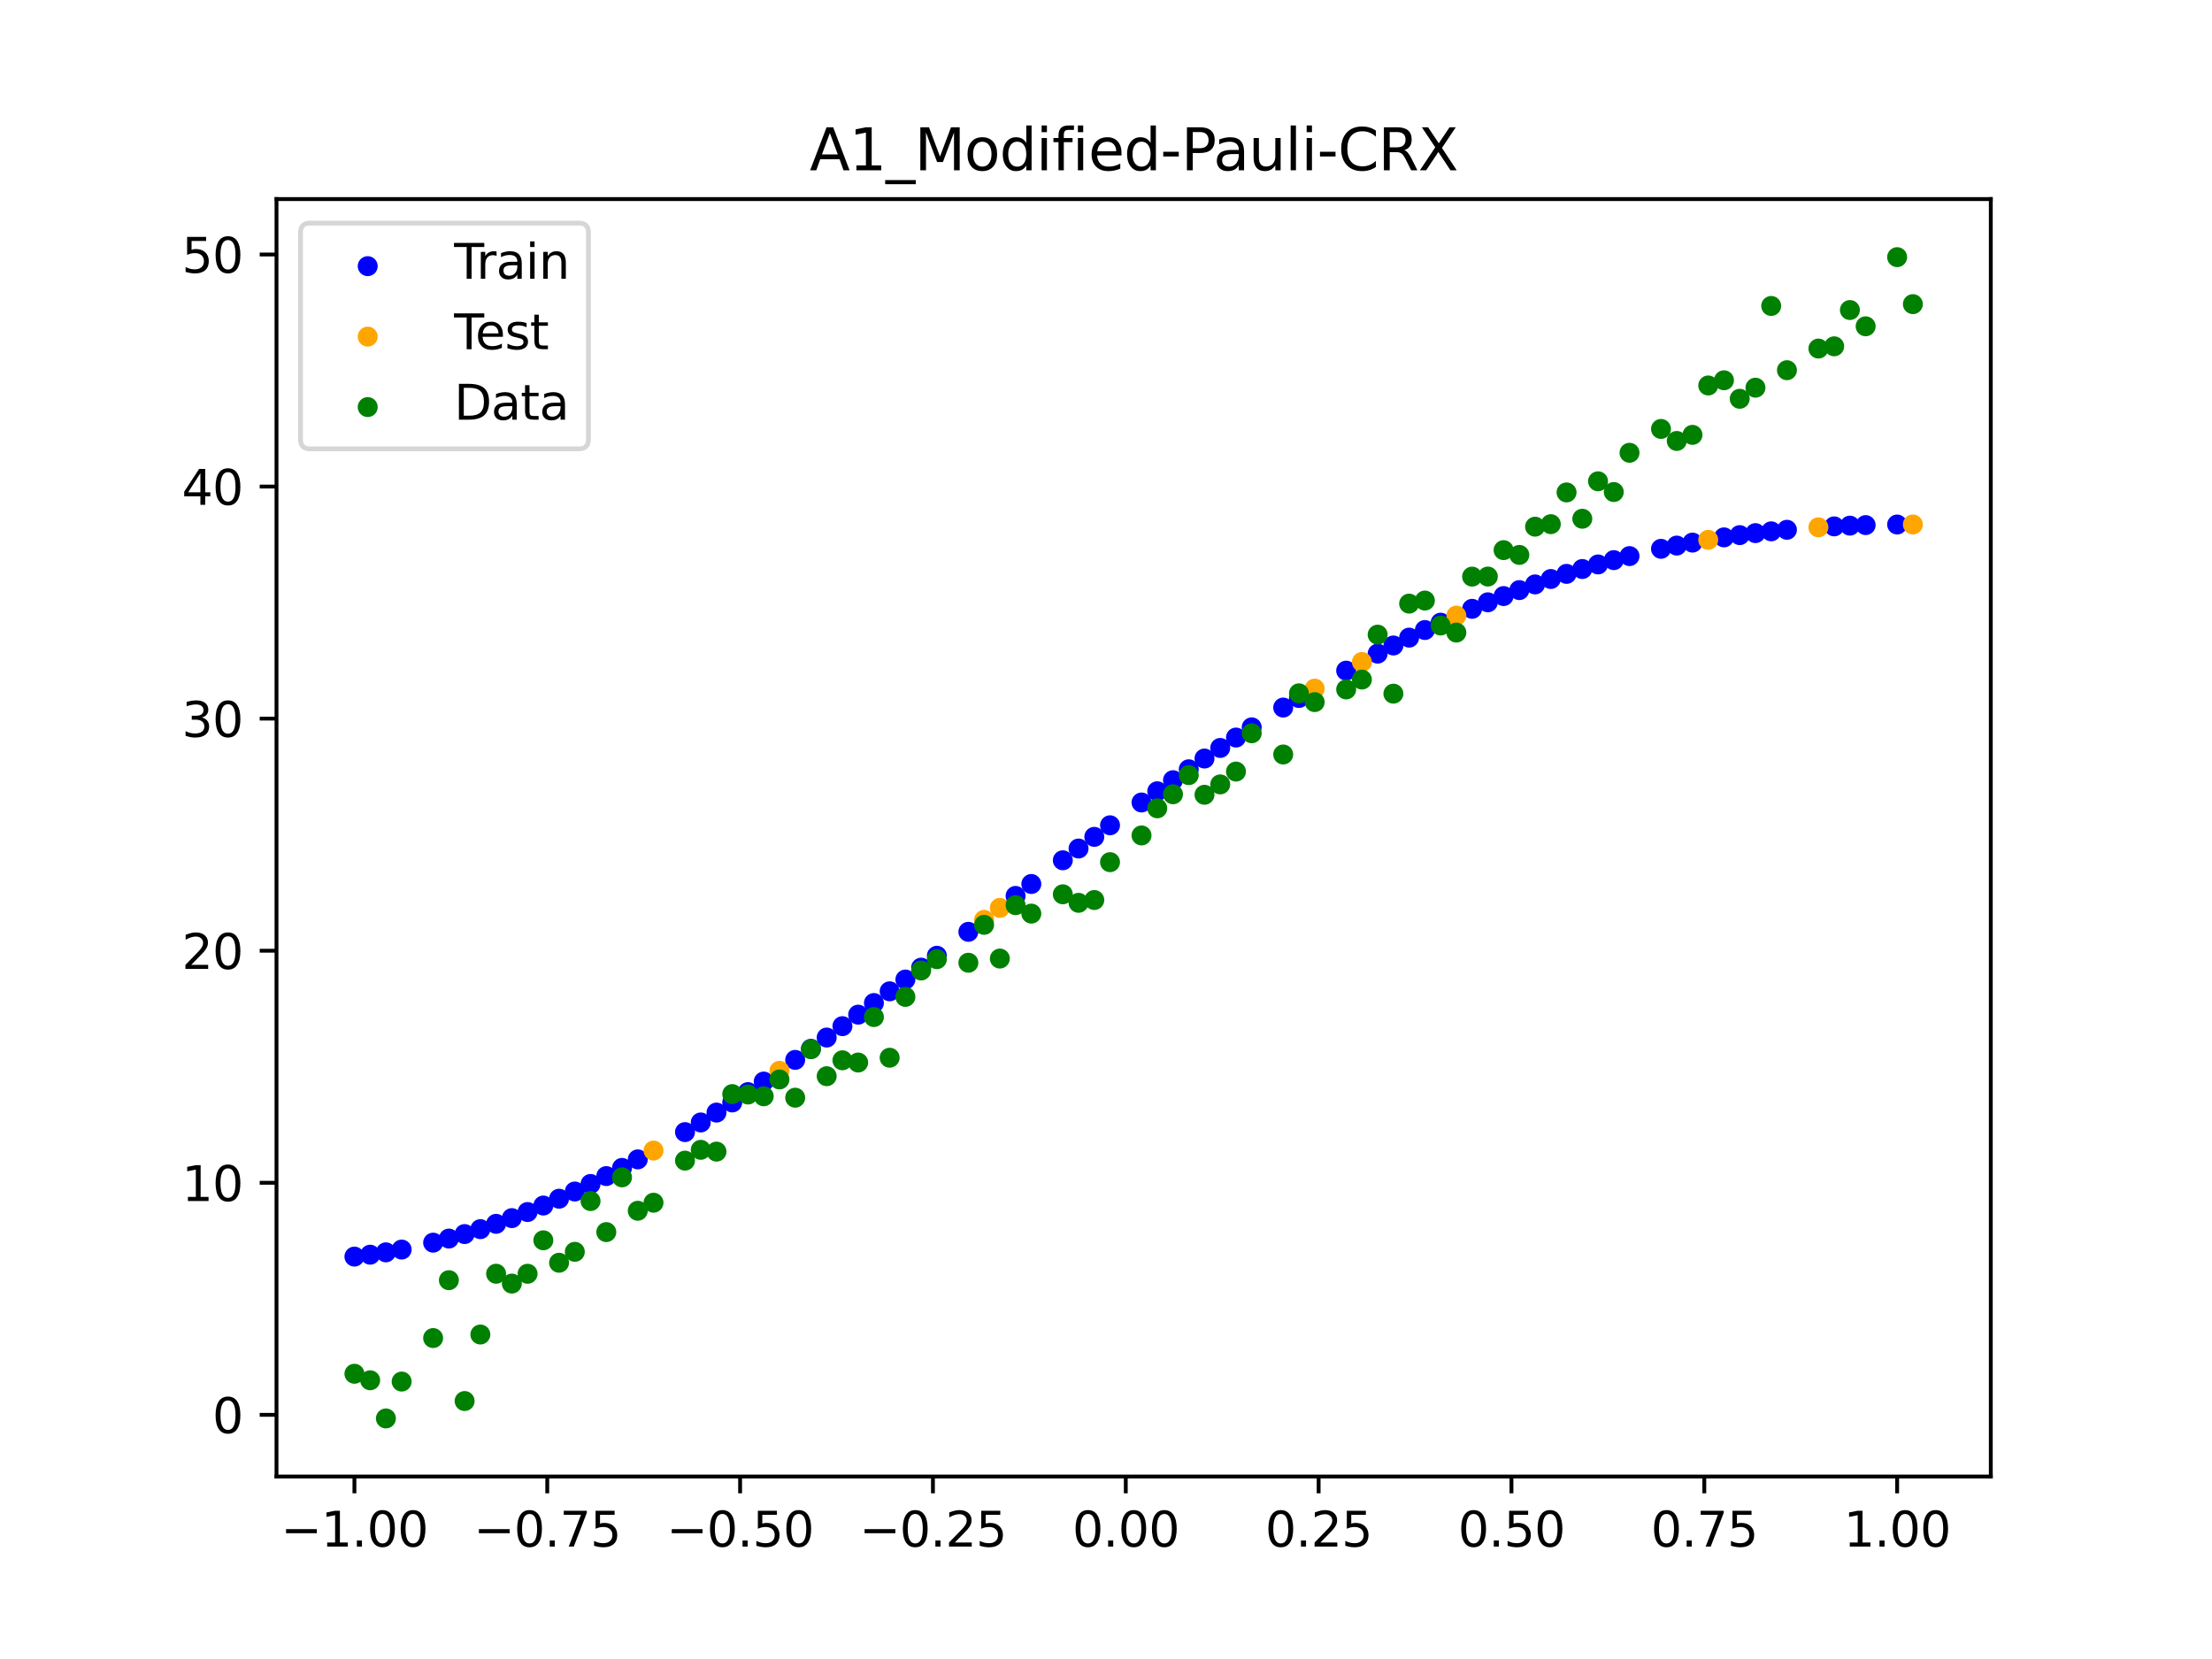 <?xml version="1.0" encoding="utf-8" standalone="no"?>
<!DOCTYPE svg PUBLIC "-//W3C//DTD SVG 1.1//EN"
  "http://www.w3.org/Graphics/SVG/1.1/DTD/svg11.dtd">
<svg xmlns:xlink="http://www.w3.org/1999/xlink" width="460.8pt" height="345.6pt" viewBox="0 0 460.8 345.6" xmlns="http://www.w3.org/2000/svg" version="1.1">
 <defs>
  <style type="text/css">*{stroke-linejoin: round; stroke-linecap: butt}</style>
 </defs>
 <g id="figure_1">
  <g id="patch_1">
   <path d="M 0 345.6 
L 460.8 345.6 
L 460.8 0 
L 0 0 
z
" style="fill: #ffffff"/>
  </g>
  <g id="axes_1">
   <g id="patch_2">
    <path d="M 57.6 307.584 
L 414.72 307.584 
L 414.72 41.472 
L 57.6 41.472 
z
" style="fill: #ffffff"/>
   </g>
   <g id="PathCollection_1">
    <defs>
     <path id="m4b950849ba" d="M 0 1.581 
C 0.419 1.581 0.822 1.415 1.118 1.118 
C 1.415 0.822 1.581 0.419 1.581 0 
C 1.581 -0.419 1.415 -0.822 1.118 -1.118 
C 0.822 -1.415 0.419 -1.581 0 -1.581 
C -0.419 -1.581 -0.822 -1.415 -1.118 -1.118 
C -1.415 -0.822 -1.581 -0.419 -1.581 0 
C -1.581 0.419 -1.415 0.822 -1.118 1.118 
C -0.822 1.415 -0.419 1.581 0 1.581 
z
" style="stroke: #0000ff"/>
    </defs>
    <g clip-path="url(#pc8609685cb)">
     <use xlink:href="#m4b950849ba" x="145.978" y="233.83" style="fill: #0000ff; stroke: #0000ff"/>
     <use xlink:href="#m4b950849ba" x="323.062" y="120.617" style="fill: #0000ff; stroke: #0000ff"/>
     <use xlink:href="#m4b950849ba" x="267.314" y="147.398" style="fill: #0000ff; stroke: #0000ff"/>
     <use xlink:href="#m4b950849ba" x="270.593" y="145.403" style="fill: #0000ff; stroke: #0000ff"/>
     <use xlink:href="#m4b950849ba" x="329.621" y="118.537" style="fill: #0000ff; stroke: #0000ff"/>
     <use xlink:href="#m4b950849ba" x="221.403" y="179.213" style="fill: #0000ff; stroke: #0000ff"/>
     <use xlink:href="#m4b950849ba" x="260.755" y="151.521" style="fill: #0000ff; stroke: #0000ff"/>
     <use xlink:href="#m4b950849ba" x="385.37" y="109.502" style="fill: #0000ff; stroke: #0000ff"/>
     <use xlink:href="#m4b950849ba" x="237.8" y="167.171" style="fill: #0000ff; stroke: #0000ff"/>
     <use xlink:href="#m4b950849ba" x="313.224" y="124.172" style="fill: #0000ff; stroke: #0000ff"/>
     <use xlink:href="#m4b950849ba" x="336.18" y="116.686" style="fill: #0000ff; stroke: #0000ff"/>
     <use xlink:href="#m4b950849ba" x="254.196" y="155.812" style="fill: #0000ff; stroke: #0000ff"/>
     <use xlink:href="#m4b950849ba" x="349.297" y="113.655" style="fill: #0000ff; stroke: #0000ff"/>
     <use xlink:href="#m4b950849ba" x="182.051" y="208.951" style="fill: #0000ff; stroke: #0000ff"/>
     <use xlink:href="#m4b950849ba" x="250.917" y="158.015" style="fill: #0000ff; stroke: #0000ff"/>
     <use xlink:href="#m4b950849ba" x="280.431" y="139.708" style="fill: #0000ff; stroke: #0000ff"/>
     <use xlink:href="#m4b950849ba" x="103.347" y="254.946" style="fill: #0000ff; stroke: #0000ff"/>
     <use xlink:href="#m4b950849ba" x="126.302" y="245.002" style="fill: #0000ff; stroke: #0000ff"/>
     <use xlink:href="#m4b950849ba" x="123.023" y="246.643" style="fill: #0000ff; stroke: #0000ff"/>
     <use xlink:href="#m4b950849ba" x="116.464" y="249.713" style="fill: #0000ff; stroke: #0000ff"/>
     <use xlink:href="#m4b950849ba" x="306.666" y="126.83" style="fill: #0000ff; stroke: #0000ff"/>
     <use xlink:href="#m4b950849ba" x="211.565" y="186.636" style="fill: #0000ff; stroke: #0000ff"/>
     <use xlink:href="#m4b950849ba" x="155.816" y="227.508" style="fill: #0000ff; stroke: #0000ff"/>
     <use xlink:href="#m4b950849ba" x="77.112" y="261.376" style="fill: #0000ff; stroke: #0000ff"/>
     <use xlink:href="#m4b950849ba" x="244.358" y="162.529" style="fill: #0000ff; stroke: #0000ff"/>
     <use xlink:href="#m4b950849ba" x="362.415" y="111.477" style="fill: #0000ff; stroke: #0000ff"/>
     <use xlink:href="#m4b950849ba" x="382.091" y="109.655" style="fill: #0000ff; stroke: #0000ff"/>
     <use xlink:href="#m4b950849ba" x="96.788" y="257.078" style="fill: #0000ff; stroke: #0000ff"/>
     <use xlink:href="#m4b950849ba" x="201.727" y="194.118" style="fill: #0000ff; stroke: #0000ff"/>
     <use xlink:href="#m4b950849ba" x="119.743" y="248.214" style="fill: #0000ff; stroke: #0000ff"/>
     <use xlink:href="#m4b950849ba" x="149.258" y="231.771" style="fill: #0000ff; stroke: #0000ff"/>
     <use xlink:href="#m4b950849ba" x="300.107" y="129.718" style="fill: #0000ff; stroke: #0000ff"/>
     <use xlink:href="#m4b950849ba" x="293.548" y="132.83" style="fill: #0000ff; stroke: #0000ff"/>
     <use xlink:href="#m4b950849ba" x="231.241" y="171.923" style="fill: #0000ff; stroke: #0000ff"/>
     <use xlink:href="#m4b950849ba" x="109.905" y="252.486" style="fill: #0000ff; stroke: #0000ff"/>
     <use xlink:href="#m4b950849ba" x="165.654" y="220.794" style="fill: #0000ff; stroke: #0000ff"/>
     <use xlink:href="#m4b950849ba" x="319.783" y="121.744" style="fill: #0000ff; stroke: #0000ff"/>
     <use xlink:href="#m4b950849ba" x="368.973" y="110.688" style="fill: #0000ff; stroke: #0000ff"/>
     <use xlink:href="#m4b950849ba" x="316.504" y="122.929" style="fill: #0000ff; stroke: #0000ff"/>
     <use xlink:href="#m4b950849ba" x="257.476" y="153.646" style="fill: #0000ff; stroke: #0000ff"/>
     <use xlink:href="#m4b950849ba" x="172.213" y="216.14" style="fill: #0000ff; stroke: #0000ff"/>
     <use xlink:href="#m4b950849ba" x="346.018" y="114.33" style="fill: #0000ff; stroke: #0000ff"/>
     <use xlink:href="#m4b950849ba" x="80.391" y="260.886" style="fill: #0000ff; stroke: #0000ff"/>
     <use xlink:href="#m4b950849ba" x="372.253" y="110.364" style="fill: #0000ff; stroke: #0000ff"/>
     <use xlink:href="#m4b950849ba" x="168.934" y="218.483" style="fill: #0000ff; stroke: #0000ff"/>
     <use xlink:href="#m4b950849ba" x="195.168" y="199.102" style="fill: #0000ff; stroke: #0000ff"/>
     <use xlink:href="#m4b950849ba" x="152.537" y="229.662" style="fill: #0000ff; stroke: #0000ff"/>
     <use xlink:href="#m4b950849ba" x="73.833" y="261.772" style="fill: #0000ff; stroke: #0000ff"/>
     <use xlink:href="#m4b950849ba" x="290.269" y="134.469" style="fill: #0000ff; stroke: #0000ff"/>
     <use xlink:href="#m4b950849ba" x="175.492" y="213.768" style="fill: #0000ff; stroke: #0000ff"/>
     <use xlink:href="#m4b950849ba" x="241.079" y="164.835" style="fill: #0000ff; stroke: #0000ff"/>
     <use xlink:href="#m4b950849ba" x="296.828" y="131.246" style="fill: #0000ff; stroke: #0000ff"/>
     <use xlink:href="#m4b950849ba" x="227.962" y="174.333" style="fill: #0000ff; stroke: #0000ff"/>
     <use xlink:href="#m4b950849ba" x="395.208" y="109.266" style="fill: #0000ff; stroke: #0000ff"/>
     <use xlink:href="#m4b950849ba" x="178.772" y="211.371" style="fill: #0000ff; stroke: #0000ff"/>
     <use xlink:href="#m4b950849ba" x="142.699" y="235.837" style="fill: #0000ff; stroke: #0000ff"/>
     <use xlink:href="#m4b950849ba" x="132.861" y="241.521" style="fill: #0000ff; stroke: #0000ff"/>
     <use xlink:href="#m4b950849ba" x="188.61" y="204.054" style="fill: #0000ff; stroke: #0000ff"/>
     <use xlink:href="#m4b950849ba" x="100.067" y="256.054" style="fill: #0000ff; stroke: #0000ff"/>
     <use xlink:href="#m4b950849ba" x="359.135" y="111.945" style="fill: #0000ff; stroke: #0000ff"/>
     <use xlink:href="#m4b950849ba" x="214.844" y="184.151" style="fill: #0000ff; stroke: #0000ff"/>
     <use xlink:href="#m4b950849ba" x="365.694" y="111.059" style="fill: #0000ff; stroke: #0000ff"/>
     <use xlink:href="#m4b950849ba" x="90.229" y="258.867" style="fill: #0000ff; stroke: #0000ff"/>
     <use xlink:href="#m4b950849ba" x="352.577" y="113.033" style="fill: #0000ff; stroke: #0000ff"/>
     <use xlink:href="#m4b950849ba" x="129.581" y="243.294" style="fill: #0000ff; stroke: #0000ff"/>
     <use xlink:href="#m4b950849ba" x="339.459" y="115.845" style="fill: #0000ff; stroke: #0000ff"/>
     <use xlink:href="#m4b950849ba" x="185.33" y="206.511" style="fill: #0000ff; stroke: #0000ff"/>
     <use xlink:href="#m4b950849ba" x="326.342" y="119.548" style="fill: #0000ff; stroke: #0000ff"/>
     <use xlink:href="#m4b950849ba" x="388.649" y="109.387" style="fill: #0000ff; stroke: #0000ff"/>
     <use xlink:href="#m4b950849ba" x="159.096" y="225.309" style="fill: #0000ff; stroke: #0000ff"/>
     <use xlink:href="#m4b950849ba" x="83.671" y="260.304" style="fill: #0000ff; stroke: #0000ff"/>
     <use xlink:href="#m4b950849ba" x="224.682" y="176.764" style="fill: #0000ff; stroke: #0000ff"/>
     <use xlink:href="#m4b950849ba" x="113.185" y="251.137" style="fill: #0000ff; stroke: #0000ff"/>
     <use xlink:href="#m4b950849ba" x="93.509" y="258.016" style="fill: #0000ff; stroke: #0000ff"/>
     <use xlink:href="#m4b950849ba" x="106.626" y="253.756" style="fill: #0000ff; stroke: #0000ff"/>
     <use xlink:href="#m4b950849ba" x="247.638" y="160.255" style="fill: #0000ff; stroke: #0000ff"/>
     <use xlink:href="#m4b950849ba" x="309.945" y="125.472" style="fill: #0000ff; stroke: #0000ff"/>
     <use xlink:href="#m4b950849ba" x="286.99" y="136.163" style="fill: #0000ff; stroke: #0000ff"/>
     <use xlink:href="#m4b950849ba" x="191.889" y="201.583" style="fill: #0000ff; stroke: #0000ff"/>
     <use xlink:href="#m4b950849ba" x="332.9" y="117.583" style="fill: #0000ff; stroke: #0000ff"/>
    </g>
   </g>
   <g id="PathCollection_2">
    <defs>
     <path id="m19928cbfc1" d="M 0 1.581 
C 0.419 1.581 0.822 1.415 1.118 1.118 
C 1.415 0.822 1.581 0.419 1.581 0 
C 1.581 -0.419 1.415 -0.822 1.118 -1.118 
C 0.822 -1.415 0.419 -1.581 0 -1.581 
C -0.419 -1.581 -0.822 -1.415 -1.118 -1.118 
C -1.415 -0.822 -1.581 -0.419 -1.581 0 
C -1.581 0.419 -1.415 0.822 -1.118 1.118 
C -0.822 1.415 -0.419 1.581 0 1.581 
z
" style="stroke: #ffa500"/>
    </defs>
    <g clip-path="url(#pc8609685cb)">
     <use xlink:href="#m19928cbfc1" x="205.006" y="191.622" style="fill: #ffa500; stroke: #ffa500"/>
     <use xlink:href="#m19928cbfc1" x="162.375" y="223.071" style="fill: #ffa500; stroke: #ffa500"/>
     <use xlink:href="#m19928cbfc1" x="208.286" y="189.127" style="fill: #ffa500; stroke: #ffa500"/>
     <use xlink:href="#m19928cbfc1" x="283.71" y="137.909" style="fill: #ffa500; stroke: #ffa500"/>
     <use xlink:href="#m19928cbfc1" x="378.811" y="109.849" style="fill: #ffa500; stroke: #ffa500"/>
     <use xlink:href="#m19928cbfc1" x="136.14" y="239.685" style="fill: #ffa500; stroke: #ffa500"/>
     <use xlink:href="#m19928cbfc1" x="355.856" y="112.463" style="fill: #ffa500; stroke: #ffa500"/>
     <use xlink:href="#m19928cbfc1" x="273.872" y="143.456" style="fill: #ffa500; stroke: #ffa500"/>
     <use xlink:href="#m19928cbfc1" x="303.386" y="128.246" style="fill: #ffa500; stroke: #ffa500"/>
     <use xlink:href="#m19928cbfc1" x="398.487" y="109.257" style="fill: #ffa500; stroke: #ffa500"/>
    </g>
   </g>
   <g id="PathCollection_3">
    <defs>
     <path id="m72db80a2a3" d="M 0 1.581 
C 0.419 1.581 0.822 1.415 1.118 1.118 
C 1.415 0.822 1.581 0.419 1.581 0 
C 1.581 -0.419 1.415 -0.822 1.118 -1.118 
C 0.822 -1.415 0.419 -1.581 0 -1.581 
C -0.419 -1.581 -0.822 -1.415 -1.118 -1.118 
C -1.415 -0.822 -1.581 -0.419 -1.581 0 
C -1.581 0.419 -1.415 0.822 -1.118 1.118 
C -0.822 1.415 -0.419 1.581 0 1.581 
z
" style="stroke: #008000"/>
    </defs>
    <g clip-path="url(#pc8609685cb)">
     <use xlink:href="#m72db80a2a3" x="145.978" y="239.529" style="fill: #008000; stroke: #008000"/>
     <use xlink:href="#m72db80a2a3" x="323.062" y="109.191" style="fill: #008000; stroke: #008000"/>
     <use xlink:href="#m72db80a2a3" x="267.314" y="157.174" style="fill: #008000; stroke: #008000"/>
     <use xlink:href="#m72db80a2a3" x="270.593" y="144.432" style="fill: #008000; stroke: #008000"/>
     <use xlink:href="#m72db80a2a3" x="329.621" y="108.064" style="fill: #008000; stroke: #008000"/>
     <use xlink:href="#m72db80a2a3" x="221.403" y="186.297" style="fill: #008000; stroke: #008000"/>
     <use xlink:href="#m72db80a2a3" x="260.755" y="152.753" style="fill: #008000; stroke: #008000"/>
     <use xlink:href="#m72db80a2a3" x="385.37" y="64.585" style="fill: #008000; stroke: #008000"/>
     <use xlink:href="#m72db80a2a3" x="237.8" y="174.037" style="fill: #008000; stroke: #008000"/>
     <use xlink:href="#m72db80a2a3" x="313.224" y="114.603" style="fill: #008000; stroke: #008000"/>
     <use xlink:href="#m72db80a2a3" x="336.18" y="102.499" style="fill: #008000; stroke: #008000"/>
     <use xlink:href="#m72db80a2a3" x="254.196" y="163.405" style="fill: #008000; stroke: #008000"/>
     <use xlink:href="#m72db80a2a3" x="349.297" y="91.859" style="fill: #008000; stroke: #008000"/>
     <use xlink:href="#m72db80a2a3" x="182.051" y="211.87" style="fill: #008000; stroke: #008000"/>
     <use xlink:href="#m72db80a2a3" x="250.917" y="165.566" style="fill: #008000; stroke: #008000"/>
     <use xlink:href="#m72db80a2a3" x="280.431" y="143.622" style="fill: #008000; stroke: #008000"/>
     <use xlink:href="#m72db80a2a3" x="103.347" y="265.342" style="fill: #008000; stroke: #008000"/>
     <use xlink:href="#m72db80a2a3" x="126.302" y="256.668" style="fill: #008000; stroke: #008000"/>
     <use xlink:href="#m72db80a2a3" x="123.023" y="250.202" style="fill: #008000; stroke: #008000"/>
     <use xlink:href="#m72db80a2a3" x="116.464" y="263.053" style="fill: #008000; stroke: #008000"/>
     <use xlink:href="#m72db80a2a3" x="306.666" y="120.12" style="fill: #008000; stroke: #008000"/>
     <use xlink:href="#m72db80a2a3" x="211.565" y="188.561" style="fill: #008000; stroke: #008000"/>
     <use xlink:href="#m72db80a2a3" x="155.816" y="228.009" style="fill: #008000; stroke: #008000"/>
     <use xlink:href="#m72db80a2a3" x="77.112" y="287.537" style="fill: #008000; stroke: #008000"/>
     <use xlink:href="#m72db80a2a3" x="244.358" y="165.462" style="fill: #008000; stroke: #008000"/>
     <use xlink:href="#m72db80a2a3" x="362.415" y="83.074" style="fill: #008000; stroke: #008000"/>
     <use xlink:href="#m72db80a2a3" x="382.091" y="72.145" style="fill: #008000; stroke: #008000"/>
     <use xlink:href="#m72db80a2a3" x="96.788" y="291.863" style="fill: #008000; stroke: #008000"/>
     <use xlink:href="#m72db80a2a3" x="201.727" y="200.555" style="fill: #008000; stroke: #008000"/>
     <use xlink:href="#m72db80a2a3" x="119.743" y="260.777" style="fill: #008000; stroke: #008000"/>
     <use xlink:href="#m72db80a2a3" x="149.258" y="239.901" style="fill: #008000; stroke: #008000"/>
     <use xlink:href="#m72db80a2a3" x="300.107" y="130.306" style="fill: #008000; stroke: #008000"/>
     <use xlink:href="#m72db80a2a3" x="293.548" y="125.746" style="fill: #008000; stroke: #008000"/>
     <use xlink:href="#m72db80a2a3" x="231.241" y="179.605" style="fill: #008000; stroke: #008000"/>
     <use xlink:href="#m72db80a2a3" x="109.905" y="265.348" style="fill: #008000; stroke: #008000"/>
     <use xlink:href="#m72db80a2a3" x="165.654" y="228.669" style="fill: #008000; stroke: #008000"/>
     <use xlink:href="#m72db80a2a3" x="319.783" y="109.715" style="fill: #008000; stroke: #008000"/>
     <use xlink:href="#m72db80a2a3" x="368.973" y="63.734" style="fill: #008000; stroke: #008000"/>
     <use xlink:href="#m72db80a2a3" x="316.504" y="115.599" style="fill: #008000; stroke: #008000"/>
     <use xlink:href="#m72db80a2a3" x="257.476" y="160.733" style="fill: #008000; stroke: #008000"/>
     <use xlink:href="#m72db80a2a3" x="172.213" y="224.194" style="fill: #008000; stroke: #008000"/>
     <use xlink:href="#m72db80a2a3" x="346.018" y="89.354" style="fill: #008000; stroke: #008000"/>
     <use xlink:href="#m72db80a2a3" x="80.391" y="295.488" style="fill: #008000; stroke: #008000"/>
     <use xlink:href="#m72db80a2a3" x="372.253" y="77.119" style="fill: #008000; stroke: #008000"/>
     <use xlink:href="#m72db80a2a3" x="168.934" y="218.569" style="fill: #008000; stroke: #008000"/>
     <use xlink:href="#m72db80a2a3" x="195.168" y="199.815" style="fill: #008000; stroke: #008000"/>
     <use xlink:href="#m72db80a2a3" x="152.537" y="227.917" style="fill: #008000; stroke: #008000"/>
     <use xlink:href="#m72db80a2a3" x="73.833" y="286.179" style="fill: #008000; stroke: #008000"/>
     <use xlink:href="#m72db80a2a3" x="290.269" y="144.503" style="fill: #008000; stroke: #008000"/>
     <use xlink:href="#m72db80a2a3" x="175.492" y="220.878" style="fill: #008000; stroke: #008000"/>
     <use xlink:href="#m72db80a2a3" x="241.079" y="168.385" style="fill: #008000; stroke: #008000"/>
     <use xlink:href="#m72db80a2a3" x="296.828" y="125.107" style="fill: #008000; stroke: #008000"/>
     <use xlink:href="#m72db80a2a3" x="227.962" y="187.489" style="fill: #008000; stroke: #008000"/>
     <use xlink:href="#m72db80a2a3" x="395.208" y="53.568" style="fill: #008000; stroke: #008000"/>
     <use xlink:href="#m72db80a2a3" x="178.772" y="221.344" style="fill: #008000; stroke: #008000"/>
     <use xlink:href="#m72db80a2a3" x="142.699" y="241.781" style="fill: #008000; stroke: #008000"/>
     <use xlink:href="#m72db80a2a3" x="132.861" y="252.224" style="fill: #008000; stroke: #008000"/>
     <use xlink:href="#m72db80a2a3" x="188.61" y="207.669" style="fill: #008000; stroke: #008000"/>
     <use xlink:href="#m72db80a2a3" x="100.067" y="278.004" style="fill: #008000; stroke: #008000"/>
     <use xlink:href="#m72db80a2a3" x="359.135" y="79.219" style="fill: #008000; stroke: #008000"/>
     <use xlink:href="#m72db80a2a3" x="214.844" y="190.32" style="fill: #008000; stroke: #008000"/>
     <use xlink:href="#m72db80a2a3" x="365.694" y="80.761" style="fill: #008000; stroke: #008000"/>
     <use xlink:href="#m72db80a2a3" x="90.229" y="278.74" style="fill: #008000; stroke: #008000"/>
     <use xlink:href="#m72db80a2a3" x="352.577" y="90.59" style="fill: #008000; stroke: #008000"/>
     <use xlink:href="#m72db80a2a3" x="129.581" y="245.264" style="fill: #008000; stroke: #008000"/>
     <use xlink:href="#m72db80a2a3" x="339.459" y="94.322" style="fill: #008000; stroke: #008000"/>
     <use xlink:href="#m72db80a2a3" x="185.33" y="220.345" style="fill: #008000; stroke: #008000"/>
     <use xlink:href="#m72db80a2a3" x="326.342" y="102.583" style="fill: #008000; stroke: #008000"/>
     <use xlink:href="#m72db80a2a3" x="388.649" y="67.974" style="fill: #008000; stroke: #008000"/>
     <use xlink:href="#m72db80a2a3" x="159.096" y="228.374" style="fill: #008000; stroke: #008000"/>
     <use xlink:href="#m72db80a2a3" x="83.671" y="287.805" style="fill: #008000; stroke: #008000"/>
     <use xlink:href="#m72db80a2a3" x="224.682" y="188.075" style="fill: #008000; stroke: #008000"/>
     <use xlink:href="#m72db80a2a3" x="113.185" y="258.379" style="fill: #008000; stroke: #008000"/>
     <use xlink:href="#m72db80a2a3" x="93.509" y="266.684" style="fill: #008000; stroke: #008000"/>
     <use xlink:href="#m72db80a2a3" x="106.626" y="267.392" style="fill: #008000; stroke: #008000"/>
     <use xlink:href="#m72db80a2a3" x="247.638" y="161.47" style="fill: #008000; stroke: #008000"/>
     <use xlink:href="#m72db80a2a3" x="309.945" y="120.107" style="fill: #008000; stroke: #008000"/>
     <use xlink:href="#m72db80a2a3" x="286.99" y="132.208" style="fill: #008000; stroke: #008000"/>
     <use xlink:href="#m72db80a2a3" x="191.889" y="202.171" style="fill: #008000; stroke: #008000"/>
     <use xlink:href="#m72db80a2a3" x="332.9" y="100.262" style="fill: #008000; stroke: #008000"/>
    </g>
   </g>
   <g id="PathCollection_4">
    <g clip-path="url(#pc8609685cb)">
     <use xlink:href="#m72db80a2a3" x="205.006" y="192.657" style="fill: #008000; stroke: #008000"/>
     <use xlink:href="#m72db80a2a3" x="162.375" y="224.867" style="fill: #008000; stroke: #008000"/>
     <use xlink:href="#m72db80a2a3" x="208.286" y="199.684" style="fill: #008000; stroke: #008000"/>
     <use xlink:href="#m72db80a2a3" x="283.71" y="141.563" style="fill: #008000; stroke: #008000"/>
     <use xlink:href="#m72db80a2a3" x="378.811" y="72.613" style="fill: #008000; stroke: #008000"/>
     <use xlink:href="#m72db80a2a3" x="136.14" y="250.548" style="fill: #008000; stroke: #008000"/>
     <use xlink:href="#m72db80a2a3" x="355.856" y="80.3" style="fill: #008000; stroke: #008000"/>
     <use xlink:href="#m72db80a2a3" x="273.872" y="146.262" style="fill: #008000; stroke: #008000"/>
     <use xlink:href="#m72db80a2a3" x="303.386" y="131.774" style="fill: #008000; stroke: #008000"/>
     <use xlink:href="#m72db80a2a3" x="398.487" y="63.357" style="fill: #008000; stroke: #008000"/>
    </g>
   </g>
   <g id="matplotlib.axis_1">
    <g id="xtick_1">
     <g id="line2d_1">
      <defs>
       <path id="mf3227ba463" d="M 0 0 
L 0 3.5 
" style="stroke: #000000; stroke-width: 0.8"/>
      </defs>
      <g>
       <use xlink:href="#mf3227ba463" x="73.833" y="307.584" style="stroke: #000000; stroke-width: 0.8"/>
      </g>
     </g>
     <g id="text_1">
      <!-- −1.00 -->
      <g transform="translate(58.51 322.182) scale(0.1 -0.1)">
       <defs>
        <path id="DejaVuSans-2212" d="M 678 2272 
L 4684 2272 
L 4684 1741 
L 678 1741 
L 678 2272 
z
" transform="scale(0.016)"/>
        <path id="DejaVuSans-31" d="M 794 531 
L 1825 531 
L 1825 4091 
L 703 3866 
L 703 4441 
L 1819 4666 
L 2450 4666 
L 2450 531 
L 3481 531 
L 3481 0 
L 794 0 
L 794 531 
z
" transform="scale(0.016)"/>
        <path id="DejaVuSans-2e" d="M 684 794 
L 1344 794 
L 1344 0 
L 684 0 
L 684 794 
z
" transform="scale(0.016)"/>
        <path id="DejaVuSans-30" d="M 2034 4250 
Q 1547 4250 1301 3770 
Q 1056 3291 1056 2328 
Q 1056 1369 1301 889 
Q 1547 409 2034 409 
Q 2525 409 2770 889 
Q 3016 1369 3016 2328 
Q 3016 3291 2770 3770 
Q 2525 4250 2034 4250 
z
M 2034 4750 
Q 2819 4750 3233 4129 
Q 3647 3509 3647 2328 
Q 3647 1150 3233 529 
Q 2819 -91 2034 -91 
Q 1250 -91 836 529 
Q 422 1150 422 2328 
Q 422 3509 836 4129 
Q 1250 4750 2034 4750 
z
" transform="scale(0.016)"/>
       </defs>
       <use xlink:href="#DejaVuSans-2212"/>
       <use xlink:href="#DejaVuSans-31" x="83.789"/>
       <use xlink:href="#DejaVuSans-2e" x="147.412"/>
       <use xlink:href="#DejaVuSans-30" x="179.199"/>
       <use xlink:href="#DejaVuSans-30" x="242.822"/>
      </g>
     </g>
    </g>
    <g id="xtick_2">
     <g id="line2d_2">
      <g>
       <use xlink:href="#mf3227ba463" x="114.005" y="307.584" style="stroke: #000000; stroke-width: 0.8"/>
      </g>
     </g>
     <g id="text_2">
      <!-- −0.75 -->
      <g transform="translate(98.682 322.182) scale(0.1 -0.1)">
       <defs>
        <path id="DejaVuSans-37" d="M 525 4666 
L 3525 4666 
L 3525 4397 
L 1831 0 
L 1172 0 
L 2766 4134 
L 525 4134 
L 525 4666 
z
" transform="scale(0.016)"/>
        <path id="DejaVuSans-35" d="M 691 4666 
L 3169 4666 
L 3169 4134 
L 1269 4134 
L 1269 2991 
Q 1406 3038 1543 3061 
Q 1681 3084 1819 3084 
Q 2600 3084 3056 2656 
Q 3513 2228 3513 1497 
Q 3513 744 3044 326 
Q 2575 -91 1722 -91 
Q 1428 -91 1123 -41 
Q 819 9 494 109 
L 494 744 
Q 775 591 1075 516 
Q 1375 441 1709 441 
Q 2250 441 2565 725 
Q 2881 1009 2881 1497 
Q 2881 1984 2565 2268 
Q 2250 2553 1709 2553 
Q 1456 2553 1204 2497 
Q 953 2441 691 2322 
L 691 4666 
z
" transform="scale(0.016)"/>
       </defs>
       <use xlink:href="#DejaVuSans-2212"/>
       <use xlink:href="#DejaVuSans-30" x="83.789"/>
       <use xlink:href="#DejaVuSans-2e" x="147.412"/>
       <use xlink:href="#DejaVuSans-37" x="179.199"/>
       <use xlink:href="#DejaVuSans-35" x="242.822"/>
      </g>
     </g>
    </g>
    <g id="xtick_3">
     <g id="line2d_3">
      <g>
       <use xlink:href="#mf3227ba463" x="154.177" y="307.584" style="stroke: #000000; stroke-width: 0.8"/>
      </g>
     </g>
     <g id="text_3">
      <!-- −0.50 -->
      <g transform="translate(138.854 322.182) scale(0.1 -0.1)">
       <use xlink:href="#DejaVuSans-2212"/>
       <use xlink:href="#DejaVuSans-30" x="83.789"/>
       <use xlink:href="#DejaVuSans-2e" x="147.412"/>
       <use xlink:href="#DejaVuSans-35" x="179.199"/>
       <use xlink:href="#DejaVuSans-30" x="242.822"/>
      </g>
     </g>
    </g>
    <g id="xtick_4">
     <g id="line2d_4">
      <g>
       <use xlink:href="#mf3227ba463" x="194.348" y="307.584" style="stroke: #000000; stroke-width: 0.8"/>
      </g>
     </g>
     <g id="text_4">
      <!-- −0.25 -->
      <g transform="translate(179.026 322.182) scale(0.1 -0.1)">
       <defs>
        <path id="DejaVuSans-32" d="M 1228 531 
L 3431 531 
L 3431 0 
L 469 0 
L 469 531 
Q 828 903 1448 1529 
Q 2069 2156 2228 2338 
Q 2531 2678 2651 2914 
Q 2772 3150 2772 3378 
Q 2772 3750 2511 3984 
Q 2250 4219 1831 4219 
Q 1534 4219 1204 4116 
Q 875 4013 500 3803 
L 500 4441 
Q 881 4594 1212 4672 
Q 1544 4750 1819 4750 
Q 2544 4750 2975 4387 
Q 3406 4025 3406 3419 
Q 3406 3131 3298 2873 
Q 3191 2616 2906 2266 
Q 2828 2175 2409 1742 
Q 1991 1309 1228 531 
z
" transform="scale(0.016)"/>
       </defs>
       <use xlink:href="#DejaVuSans-2212"/>
       <use xlink:href="#DejaVuSans-30" x="83.789"/>
       <use xlink:href="#DejaVuSans-2e" x="147.412"/>
       <use xlink:href="#DejaVuSans-32" x="179.199"/>
       <use xlink:href="#DejaVuSans-35" x="242.822"/>
      </g>
     </g>
    </g>
    <g id="xtick_5">
     <g id="line2d_5">
      <g>
       <use xlink:href="#mf3227ba463" x="234.52" y="307.584" style="stroke: #000000; stroke-width: 0.8"/>
      </g>
     </g>
     <g id="text_5">
      <!-- 0.00 -->
      <g transform="translate(223.388 322.182) scale(0.1 -0.1)">
       <use xlink:href="#DejaVuSans-30"/>
       <use xlink:href="#DejaVuSans-2e" x="63.623"/>
       <use xlink:href="#DejaVuSans-30" x="95.41"/>
       <use xlink:href="#DejaVuSans-30" x="159.033"/>
      </g>
     </g>
    </g>
    <g id="xtick_6">
     <g id="line2d_6">
      <g>
       <use xlink:href="#mf3227ba463" x="274.692" y="307.584" style="stroke: #000000; stroke-width: 0.8"/>
      </g>
     </g>
     <g id="text_6">
      <!-- 0.25 -->
      <g transform="translate(263.559 322.182) scale(0.1 -0.1)">
       <use xlink:href="#DejaVuSans-30"/>
       <use xlink:href="#DejaVuSans-2e" x="63.623"/>
       <use xlink:href="#DejaVuSans-32" x="95.41"/>
       <use xlink:href="#DejaVuSans-35" x="159.033"/>
      </g>
     </g>
    </g>
    <g id="xtick_7">
     <g id="line2d_7">
      <g>
       <use xlink:href="#mf3227ba463" x="314.864" y="307.584" style="stroke: #000000; stroke-width: 0.8"/>
      </g>
     </g>
     <g id="text_7">
      <!-- 0.50 -->
      <g transform="translate(303.731 322.182) scale(0.1 -0.1)">
       <use xlink:href="#DejaVuSans-30"/>
       <use xlink:href="#DejaVuSans-2e" x="63.623"/>
       <use xlink:href="#DejaVuSans-35" x="95.41"/>
       <use xlink:href="#DejaVuSans-30" x="159.033"/>
      </g>
     </g>
    </g>
    <g id="xtick_8">
     <g id="line2d_8">
      <g>
       <use xlink:href="#mf3227ba463" x="355.036" y="307.584" style="stroke: #000000; stroke-width: 0.8"/>
      </g>
     </g>
     <g id="text_8">
      <!-- 0.75 -->
      <g transform="translate(343.903 322.182) scale(0.1 -0.1)">
       <use xlink:href="#DejaVuSans-30"/>
       <use xlink:href="#DejaVuSans-2e" x="63.623"/>
       <use xlink:href="#DejaVuSans-37" x="95.41"/>
       <use xlink:href="#DejaVuSans-35" x="159.033"/>
      </g>
     </g>
    </g>
    <g id="xtick_9">
     <g id="line2d_9">
      <g>
       <use xlink:href="#mf3227ba463" x="395.208" y="307.584" style="stroke: #000000; stroke-width: 0.8"/>
      </g>
     </g>
     <g id="text_9">
      <!-- 1.00 -->
      <g transform="translate(384.075 322.182) scale(0.1 -0.1)">
       <use xlink:href="#DejaVuSans-31"/>
       <use xlink:href="#DejaVuSans-2e" x="63.623"/>
       <use xlink:href="#DejaVuSans-30" x="95.41"/>
       <use xlink:href="#DejaVuSans-30" x="159.033"/>
      </g>
     </g>
    </g>
   </g>
   <g id="matplotlib.axis_2">
    <g id="ytick_1">
     <g id="line2d_10">
      <defs>
       <path id="m2dae2e59c6" d="M 0 0 
L -3.5 0 
" style="stroke: #000000; stroke-width: 0.8"/>
      </defs>
      <g>
       <use xlink:href="#m2dae2e59c6" x="57.6" y="294.735" style="stroke: #000000; stroke-width: 0.8"/>
      </g>
     </g>
     <g id="text_10">
      <!-- 0 -->
      <g transform="translate(44.237 298.534) scale(0.1 -0.1)">
       <use xlink:href="#DejaVuSans-30"/>
      </g>
     </g>
    </g>
    <g id="ytick_2">
     <g id="line2d_11">
      <g>
       <use xlink:href="#m2dae2e59c6" x="57.6" y="246.391" style="stroke: #000000; stroke-width: 0.8"/>
      </g>
     </g>
     <g id="text_11">
      <!-- 10 -->
      <g transform="translate(37.875 250.19) scale(0.1 -0.1)">
       <use xlink:href="#DejaVuSans-31"/>
       <use xlink:href="#DejaVuSans-30" x="63.623"/>
      </g>
     </g>
    </g>
    <g id="ytick_3">
     <g id="line2d_12">
      <g>
       <use xlink:href="#m2dae2e59c6" x="57.6" y="198.047" style="stroke: #000000; stroke-width: 0.8"/>
      </g>
     </g>
     <g id="text_12">
      <!-- 20 -->
      <g transform="translate(37.875 201.846) scale(0.1 -0.1)">
       <use xlink:href="#DejaVuSans-32"/>
       <use xlink:href="#DejaVuSans-30" x="63.623"/>
      </g>
     </g>
    </g>
    <g id="ytick_4">
     <g id="line2d_13">
      <g>
       <use xlink:href="#m2dae2e59c6" x="57.6" y="149.702" style="stroke: #000000; stroke-width: 0.8"/>
      </g>
     </g>
     <g id="text_13">
      <!-- 30 -->
      <g transform="translate(37.875 153.502) scale(0.1 -0.1)">
       <defs>
        <path id="DejaVuSans-33" d="M 2597 2516 
Q 3050 2419 3304 2112 
Q 3559 1806 3559 1356 
Q 3559 666 3084 287 
Q 2609 -91 1734 -91 
Q 1441 -91 1130 -33 
Q 819 25 488 141 
L 488 750 
Q 750 597 1062 519 
Q 1375 441 1716 441 
Q 2309 441 2620 675 
Q 2931 909 2931 1356 
Q 2931 1769 2642 2001 
Q 2353 2234 1838 2234 
L 1294 2234 
L 1294 2753 
L 1863 2753 
Q 2328 2753 2575 2939 
Q 2822 3125 2822 3475 
Q 2822 3834 2567 4026 
Q 2313 4219 1838 4219 
Q 1578 4219 1281 4162 
Q 984 4106 628 3988 
L 628 4550 
Q 988 4650 1302 4700 
Q 1616 4750 1894 4750 
Q 2613 4750 3031 4423 
Q 3450 4097 3450 3541 
Q 3450 3153 3228 2886 
Q 3006 2619 2597 2516 
z
" transform="scale(0.016)"/>
       </defs>
       <use xlink:href="#DejaVuSans-33"/>
       <use xlink:href="#DejaVuSans-30" x="63.623"/>
      </g>
     </g>
    </g>
    <g id="ytick_5">
     <g id="line2d_14">
      <g>
       <use xlink:href="#m2dae2e59c6" x="57.6" y="101.358" style="stroke: #000000; stroke-width: 0.8"/>
      </g>
     </g>
     <g id="text_14">
      <!-- 40 -->
      <g transform="translate(37.875 105.157) scale(0.1 -0.1)">
       <defs>
        <path id="DejaVuSans-34" d="M 2419 4116 
L 825 1625 
L 2419 1625 
L 2419 4116 
z
M 2253 4666 
L 3047 4666 
L 3047 1625 
L 3713 1625 
L 3713 1100 
L 3047 1100 
L 3047 0 
L 2419 0 
L 2419 1100 
L 313 1100 
L 313 1709 
L 2253 4666 
z
" transform="scale(0.016)"/>
       </defs>
       <use xlink:href="#DejaVuSans-34"/>
       <use xlink:href="#DejaVuSans-30" x="63.623"/>
      </g>
     </g>
    </g>
    <g id="ytick_6">
     <g id="line2d_15">
      <g>
       <use xlink:href="#m2dae2e59c6" x="57.6" y="53.014" style="stroke: #000000; stroke-width: 0.8"/>
      </g>
     </g>
     <g id="text_15">
      <!-- 50 -->
      <g transform="translate(37.875 56.813) scale(0.1 -0.1)">
       <use xlink:href="#DejaVuSans-35"/>
       <use xlink:href="#DejaVuSans-30" x="63.623"/>
      </g>
     </g>
    </g>
   </g>
   <g id="patch_3">
    <path d="M 57.6 307.584 
L 57.6 41.472 
" style="fill: none; stroke: #000000; stroke-width: 0.8; stroke-linejoin: miter; stroke-linecap: square"/>
   </g>
   <g id="patch_4">
    <path d="M 414.72 307.584 
L 414.72 41.472 
" style="fill: none; stroke: #000000; stroke-width: 0.8; stroke-linejoin: miter; stroke-linecap: square"/>
   </g>
   <g id="patch_5">
    <path d="M 57.6 307.584 
L 414.72 307.584 
" style="fill: none; stroke: #000000; stroke-width: 0.8; stroke-linejoin: miter; stroke-linecap: square"/>
   </g>
   <g id="patch_6">
    <path d="M 57.6 41.472 
L 414.72 41.472 
" style="fill: none; stroke: #000000; stroke-width: 0.8; stroke-linejoin: miter; stroke-linecap: square"/>
   </g>
   <g id="text_16">
    <!-- A1_Modified-Pauli-CRX -->
    <g transform="translate(168.675 35.472) scale(0.12 -0.12)">
     <defs>
      <path id="DejaVuSans-41" d="M 2188 4044 
L 1331 1722 
L 3047 1722 
L 2188 4044 
z
M 1831 4666 
L 2547 4666 
L 4325 0 
L 3669 0 
L 3244 1197 
L 1141 1197 
L 716 0 
L 50 0 
L 1831 4666 
z
" transform="scale(0.016)"/>
      <path id="DejaVuSans-5f" d="M 3263 -1063 
L 3263 -1509 
L -63 -1509 
L -63 -1063 
L 3263 -1063 
z
" transform="scale(0.016)"/>
      <path id="DejaVuSans-4d" d="M 628 4666 
L 1569 4666 
L 2759 1491 
L 3956 4666 
L 4897 4666 
L 4897 0 
L 4281 0 
L 4281 4097 
L 3078 897 
L 2444 897 
L 1241 4097 
L 1241 0 
L 628 0 
L 628 4666 
z
" transform="scale(0.016)"/>
      <path id="DejaVuSans-6f" d="M 1959 3097 
Q 1497 3097 1228 2736 
Q 959 2375 959 1747 
Q 959 1119 1226 758 
Q 1494 397 1959 397 
Q 2419 397 2687 759 
Q 2956 1122 2956 1747 
Q 2956 2369 2687 2733 
Q 2419 3097 1959 3097 
z
M 1959 3584 
Q 2709 3584 3137 3096 
Q 3566 2609 3566 1747 
Q 3566 888 3137 398 
Q 2709 -91 1959 -91 
Q 1206 -91 779 398 
Q 353 888 353 1747 
Q 353 2609 779 3096 
Q 1206 3584 1959 3584 
z
" transform="scale(0.016)"/>
      <path id="DejaVuSans-64" d="M 2906 2969 
L 2906 4863 
L 3481 4863 
L 3481 0 
L 2906 0 
L 2906 525 
Q 2725 213 2448 61 
Q 2172 -91 1784 -91 
Q 1150 -91 751 415 
Q 353 922 353 1747 
Q 353 2572 751 3078 
Q 1150 3584 1784 3584 
Q 2172 3584 2448 3432 
Q 2725 3281 2906 2969 
z
M 947 1747 
Q 947 1113 1208 752 
Q 1469 391 1925 391 
Q 2381 391 2643 752 
Q 2906 1113 2906 1747 
Q 2906 2381 2643 2742 
Q 2381 3103 1925 3103 
Q 1469 3103 1208 2742 
Q 947 2381 947 1747 
z
" transform="scale(0.016)"/>
      <path id="DejaVuSans-69" d="M 603 3500 
L 1178 3500 
L 1178 0 
L 603 0 
L 603 3500 
z
M 603 4863 
L 1178 4863 
L 1178 4134 
L 603 4134 
L 603 4863 
z
" transform="scale(0.016)"/>
      <path id="DejaVuSans-66" d="M 2375 4863 
L 2375 4384 
L 1825 4384 
Q 1516 4384 1395 4259 
Q 1275 4134 1275 3809 
L 1275 3500 
L 2222 3500 
L 2222 3053 
L 1275 3053 
L 1275 0 
L 697 0 
L 697 3053 
L 147 3053 
L 147 3500 
L 697 3500 
L 697 3744 
Q 697 4328 969 4595 
Q 1241 4863 1831 4863 
L 2375 4863 
z
" transform="scale(0.016)"/>
      <path id="DejaVuSans-65" d="M 3597 1894 
L 3597 1613 
L 953 1613 
Q 991 1019 1311 708 
Q 1631 397 2203 397 
Q 2534 397 2845 478 
Q 3156 559 3463 722 
L 3463 178 
Q 3153 47 2828 -22 
Q 2503 -91 2169 -91 
Q 1331 -91 842 396 
Q 353 884 353 1716 
Q 353 2575 817 3079 
Q 1281 3584 2069 3584 
Q 2775 3584 3186 3129 
Q 3597 2675 3597 1894 
z
M 3022 2063 
Q 3016 2534 2758 2815 
Q 2500 3097 2075 3097 
Q 1594 3097 1305 2825 
Q 1016 2553 972 2059 
L 3022 2063 
z
" transform="scale(0.016)"/>
      <path id="DejaVuSans-2d" d="M 313 2009 
L 1997 2009 
L 1997 1497 
L 313 1497 
L 313 2009 
z
" transform="scale(0.016)"/>
      <path id="DejaVuSans-50" d="M 1259 4147 
L 1259 2394 
L 2053 2394 
Q 2494 2394 2734 2622 
Q 2975 2850 2975 3272 
Q 2975 3691 2734 3919 
Q 2494 4147 2053 4147 
L 1259 4147 
z
M 628 4666 
L 2053 4666 
Q 2838 4666 3239 4311 
Q 3641 3956 3641 3272 
Q 3641 2581 3239 2228 
Q 2838 1875 2053 1875 
L 1259 1875 
L 1259 0 
L 628 0 
L 628 4666 
z
" transform="scale(0.016)"/>
      <path id="DejaVuSans-61" d="M 2194 1759 
Q 1497 1759 1228 1600 
Q 959 1441 959 1056 
Q 959 750 1161 570 
Q 1363 391 1709 391 
Q 2188 391 2477 730 
Q 2766 1069 2766 1631 
L 2766 1759 
L 2194 1759 
z
M 3341 1997 
L 3341 0 
L 2766 0 
L 2766 531 
Q 2569 213 2275 61 
Q 1981 -91 1556 -91 
Q 1019 -91 701 211 
Q 384 513 384 1019 
Q 384 1609 779 1909 
Q 1175 2209 1959 2209 
L 2766 2209 
L 2766 2266 
Q 2766 2663 2505 2880 
Q 2244 3097 1772 3097 
Q 1472 3097 1187 3025 
Q 903 2953 641 2809 
L 641 3341 
Q 956 3463 1253 3523 
Q 1550 3584 1831 3584 
Q 2591 3584 2966 3190 
Q 3341 2797 3341 1997 
z
" transform="scale(0.016)"/>
      <path id="DejaVuSans-75" d="M 544 1381 
L 544 3500 
L 1119 3500 
L 1119 1403 
Q 1119 906 1312 657 
Q 1506 409 1894 409 
Q 2359 409 2629 706 
Q 2900 1003 2900 1516 
L 2900 3500 
L 3475 3500 
L 3475 0 
L 2900 0 
L 2900 538 
Q 2691 219 2414 64 
Q 2138 -91 1772 -91 
Q 1169 -91 856 284 
Q 544 659 544 1381 
z
M 1991 3584 
L 1991 3584 
z
" transform="scale(0.016)"/>
      <path id="DejaVuSans-6c" d="M 603 4863 
L 1178 4863 
L 1178 0 
L 603 0 
L 603 4863 
z
" transform="scale(0.016)"/>
      <path id="DejaVuSans-43" d="M 4122 4306 
L 4122 3641 
Q 3803 3938 3442 4084 
Q 3081 4231 2675 4231 
Q 1875 4231 1450 3742 
Q 1025 3253 1025 2328 
Q 1025 1406 1450 917 
Q 1875 428 2675 428 
Q 3081 428 3442 575 
Q 3803 722 4122 1019 
L 4122 359 
Q 3791 134 3420 21 
Q 3050 -91 2638 -91 
Q 1578 -91 968 557 
Q 359 1206 359 2328 
Q 359 3453 968 4101 
Q 1578 4750 2638 4750 
Q 3056 4750 3426 4639 
Q 3797 4528 4122 4306 
z
" transform="scale(0.016)"/>
      <path id="DejaVuSans-52" d="M 2841 2188 
Q 3044 2119 3236 1894 
Q 3428 1669 3622 1275 
L 4263 0 
L 3584 0 
L 2988 1197 
Q 2756 1666 2539 1819 
Q 2322 1972 1947 1972 
L 1259 1972 
L 1259 0 
L 628 0 
L 628 4666 
L 2053 4666 
Q 2853 4666 3247 4331 
Q 3641 3997 3641 3322 
Q 3641 2881 3436 2590 
Q 3231 2300 2841 2188 
z
M 1259 4147 
L 1259 2491 
L 2053 2491 
Q 2509 2491 2742 2702 
Q 2975 2913 2975 3322 
Q 2975 3731 2742 3939 
Q 2509 4147 2053 4147 
L 1259 4147 
z
" transform="scale(0.016)"/>
      <path id="DejaVuSans-58" d="M 403 4666 
L 1081 4666 
L 2241 2931 
L 3406 4666 
L 4084 4666 
L 2584 2425 
L 4184 0 
L 3506 0 
L 2194 1984 
L 872 0 
L 191 0 
L 1856 2491 
L 403 4666 
z
" transform="scale(0.016)"/>
     </defs>
     <use xlink:href="#DejaVuSans-41"/>
     <use xlink:href="#DejaVuSans-31" x="68.408"/>
     <use xlink:href="#DejaVuSans-5f" x="132.031"/>
     <use xlink:href="#DejaVuSans-4d" x="182.031"/>
     <use xlink:href="#DejaVuSans-6f" x="268.311"/>
     <use xlink:href="#DejaVuSans-64" x="329.492"/>
     <use xlink:href="#DejaVuSans-69" x="392.969"/>
     <use xlink:href="#DejaVuSans-66" x="420.752"/>
     <use xlink:href="#DejaVuSans-69" x="455.957"/>
     <use xlink:href="#DejaVuSans-65" x="483.74"/>
     <use xlink:href="#DejaVuSans-64" x="545.264"/>
     <use xlink:href="#DejaVuSans-2d" x="608.74"/>
     <use xlink:href="#DejaVuSans-50" x="644.824"/>
     <use xlink:href="#DejaVuSans-61" x="700.627"/>
     <use xlink:href="#DejaVuSans-75" x="761.906"/>
     <use xlink:href="#DejaVuSans-6c" x="825.285"/>
     <use xlink:href="#DejaVuSans-69" x="853.068"/>
     <use xlink:href="#DejaVuSans-2d" x="880.852"/>
     <use xlink:href="#DejaVuSans-43" x="916.936"/>
     <use xlink:href="#DejaVuSans-52" x="986.76"/>
     <use xlink:href="#DejaVuSans-58" x="1056.242"/>
    </g>
   </g>
   <g id="legend_1">
    <g id="patch_7">
     <path d="M 64.6 93.506 
L 120.588 93.506 
Q 122.588 93.506 122.588 91.506 
L 122.588 48.472 
Q 122.588 46.472 120.588 46.472 
L 64.6 46.472 
Q 62.6 46.472 62.6 48.472 
L 62.6 91.506 
Q 62.6 93.506 64.6 93.506 
z
" style="fill: #ffffff; opacity: 0.8; stroke: #cccccc; stroke-linejoin: miter"/>
    </g>
    <g id="PathCollection_5">
     <g>
      <use xlink:href="#m4b950849ba" x="76.6" y="55.445" style="fill: #0000ff; stroke: #0000ff"/>
     </g>
    </g>
    <g id="text_17">
     <!-- Train -->
     <g transform="translate(94.6 58.07) scale(0.1 -0.1)">
      <defs>
       <path id="DejaVuSans-54" d="M -19 4666 
L 3928 4666 
L 3928 4134 
L 2272 4134 
L 2272 0 
L 1638 0 
L 1638 4134 
L -19 4134 
L -19 4666 
z
" transform="scale(0.016)"/>
       <path id="DejaVuSans-72" d="M 2631 2963 
Q 2534 3019 2420 3045 
Q 2306 3072 2169 3072 
Q 1681 3072 1420 2755 
Q 1159 2438 1159 1844 
L 1159 0 
L 581 0 
L 581 3500 
L 1159 3500 
L 1159 2956 
Q 1341 3275 1631 3429 
Q 1922 3584 2338 3584 
Q 2397 3584 2469 3576 
Q 2541 3569 2628 3553 
L 2631 2963 
z
" transform="scale(0.016)"/>
       <path id="DejaVuSans-6e" d="M 3513 2113 
L 3513 0 
L 2938 0 
L 2938 2094 
Q 2938 2591 2744 2837 
Q 2550 3084 2163 3084 
Q 1697 3084 1428 2787 
Q 1159 2491 1159 1978 
L 1159 0 
L 581 0 
L 581 3500 
L 1159 3500 
L 1159 2956 
Q 1366 3272 1645 3428 
Q 1925 3584 2291 3584 
Q 2894 3584 3203 3211 
Q 3513 2838 3513 2113 
z
" transform="scale(0.016)"/>
      </defs>
      <use xlink:href="#DejaVuSans-54"/>
      <use xlink:href="#DejaVuSans-72" x="46.334"/>
      <use xlink:href="#DejaVuSans-61" x="87.447"/>
      <use xlink:href="#DejaVuSans-69" x="148.727"/>
      <use xlink:href="#DejaVuSans-6e" x="176.51"/>
     </g>
    </g>
    <g id="PathCollection_6">
     <g>
      <use xlink:href="#m19928cbfc1" x="76.6" y="70.124" style="fill: #ffa500; stroke: #ffa500"/>
     </g>
    </g>
    <g id="text_18">
     <!-- Test -->
     <g transform="translate(94.6 72.749) scale(0.1 -0.1)">
      <defs>
       <path id="DejaVuSans-73" d="M 2834 3397 
L 2834 2853 
Q 2591 2978 2328 3040 
Q 2066 3103 1784 3103 
Q 1356 3103 1142 2972 
Q 928 2841 928 2578 
Q 928 2378 1081 2264 
Q 1234 2150 1697 2047 
L 1894 2003 
Q 2506 1872 2764 1633 
Q 3022 1394 3022 966 
Q 3022 478 2636 193 
Q 2250 -91 1575 -91 
Q 1294 -91 989 -36 
Q 684 19 347 128 
L 347 722 
Q 666 556 975 473 
Q 1284 391 1588 391 
Q 1994 391 2212 530 
Q 2431 669 2431 922 
Q 2431 1156 2273 1281 
Q 2116 1406 1581 1522 
L 1381 1569 
Q 847 1681 609 1914 
Q 372 2147 372 2553 
Q 372 3047 722 3315 
Q 1072 3584 1716 3584 
Q 2034 3584 2315 3537 
Q 2597 3491 2834 3397 
z
" transform="scale(0.016)"/>
       <path id="DejaVuSans-74" d="M 1172 4494 
L 1172 3500 
L 2356 3500 
L 2356 3053 
L 1172 3053 
L 1172 1153 
Q 1172 725 1289 603 
Q 1406 481 1766 481 
L 2356 481 
L 2356 0 
L 1766 0 
Q 1100 0 847 248 
Q 594 497 594 1153 
L 594 3053 
L 172 3053 
L 172 3500 
L 594 3500 
L 594 4494 
L 1172 4494 
z
" transform="scale(0.016)"/>
      </defs>
      <use xlink:href="#DejaVuSans-54"/>
      <use xlink:href="#DejaVuSans-65" x="44.084"/>
      <use xlink:href="#DejaVuSans-73" x="105.607"/>
      <use xlink:href="#DejaVuSans-74" x="157.707"/>
     </g>
    </g>
    <g id="PathCollection_7">
     <g>
      <use xlink:href="#m72db80a2a3" x="76.6" y="84.802" style="fill: #008000; stroke: #008000"/>
     </g>
    </g>
    <g id="text_19">
     <!-- Data -->
     <g transform="translate(94.6 87.427) scale(0.1 -0.1)">
      <defs>
       <path id="DejaVuSans-44" d="M 1259 4147 
L 1259 519 
L 2022 519 
Q 2988 519 3436 956 
Q 3884 1394 3884 2338 
Q 3884 3275 3436 3711 
Q 2988 4147 2022 4147 
L 1259 4147 
z
M 628 4666 
L 1925 4666 
Q 3281 4666 3915 4102 
Q 4550 3538 4550 2338 
Q 4550 1131 3912 565 
Q 3275 0 1925 0 
L 628 0 
L 628 4666 
z
" transform="scale(0.016)"/>
      </defs>
      <use xlink:href="#DejaVuSans-44"/>
      <use xlink:href="#DejaVuSans-61" x="77.002"/>
      <use xlink:href="#DejaVuSans-74" x="138.281"/>
      <use xlink:href="#DejaVuSans-61" x="177.49"/>
     </g>
    </g>
   </g>
  </g>
 </g>
 <defs>
  <clipPath id="pc8609685cb">
   <rect x="57.6" y="41.472" width="357.12" height="266.112"/>
  </clipPath>
 </defs>
</svg>
